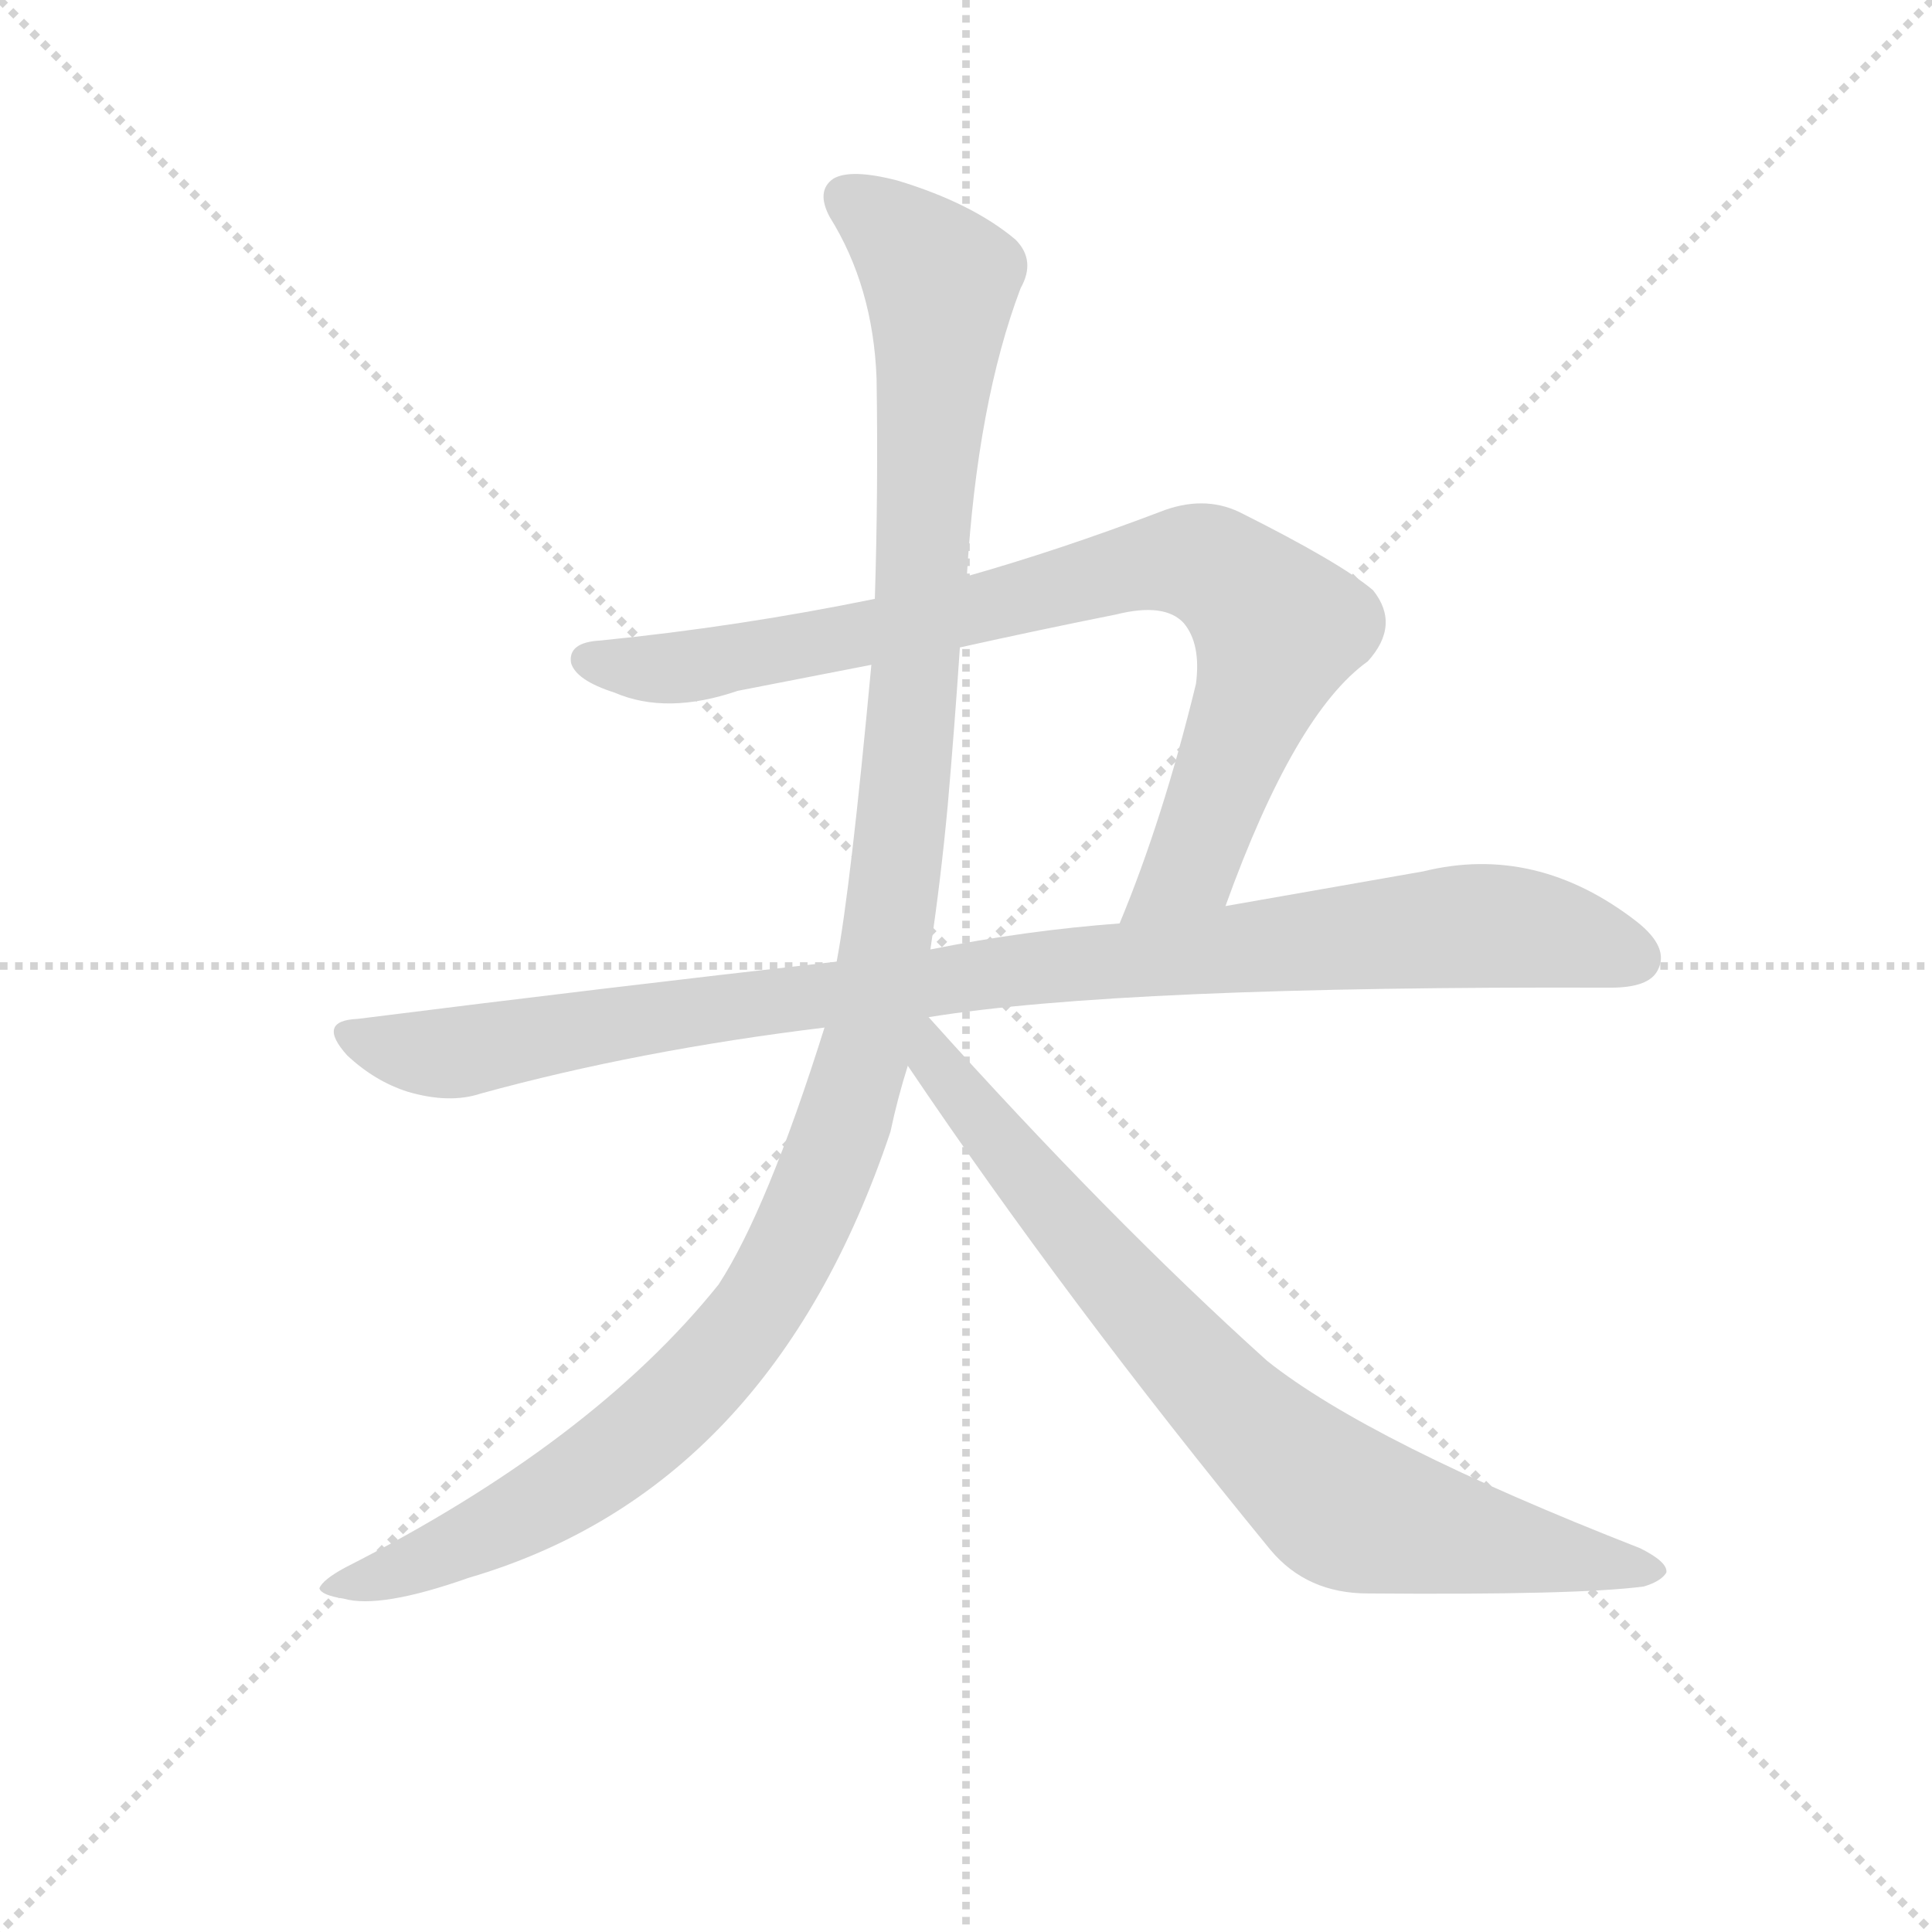 <svg version="1.1" viewBox="0 0 1024 1024" xmlns="http://www.w3.org/2000/svg">
  <g stroke="lightgray" stroke-dasharray="1,1" stroke-width="1" transform="scale(4, 4)">
    <line x1="0" y1="0" x2="256" y2="256"></line>
    <line x1="256" y1="0" x2="0" y2="256"></line>
    <line x1="128" y1="0" x2="128" y2="256"></line>
    <line x1="0" y1="128" x2="256" y2="128"></line>
  </g>
<g transform="scale(0.92, -0.92) translate(60, -900)">
   <style type="text/css">
    @keyframes keyframes0 {
      from {
       stroke: blue;
       stroke-dashoffset: 863;
       stroke-width: 128;
       }
       74% {
       animation-timing-function: step-end;
       stroke: blue;
       stroke-dashoffset: 0;
       stroke-width: 128;
       }
       to {
       stroke: black;
       stroke-width: 1024;
       }
       }
       #make-me-a-hanzi-animation-0 {
         animation: keyframes0 0.952s both;
         animation-delay: 0s;
         animation-timing-function: linear;
       }
    @keyframes keyframes1 {
      from {
       stroke: blue;
       stroke-dashoffset: 1003;
       stroke-width: 128;
       }
       77% {
       animation-timing-function: step-end;
       stroke: blue;
       stroke-dashoffset: 0;
       stroke-width: 128;
       }
       to {
       stroke: black;
       stroke-width: 1024;
       }
       }
       #make-me-a-hanzi-animation-1 {
         animation: keyframes1 1.066s both;
         animation-delay: 0.952s;
         animation-timing-function: linear;
       }
    @keyframes keyframes2 {
      from {
       stroke: blue;
       stroke-dashoffset: 1235;
       stroke-width: 128;
       }
       80% {
       animation-timing-function: step-end;
       stroke: blue;
       stroke-dashoffset: 0;
       stroke-width: 128;
       }
       to {
       stroke: black;
       stroke-width: 1024;
       }
       }
       #make-me-a-hanzi-animation-2 {
         animation: keyframes2 1.255s both;
         animation-delay: 2.019s;
         animation-timing-function: linear;
       }
    @keyframes keyframes3 {
      from {
       stroke: blue;
       stroke-dashoffset: 803;
       stroke-width: 128;
       }
       72% {
       animation-timing-function: step-end;
       stroke: blue;
       stroke-dashoffset: 0;
       stroke-width: 128;
       }
       to {
       stroke: black;
       stroke-width: 1024;
       }
       }
       #make-me-a-hanzi-animation-3 {
         animation: keyframes3 0.903s both;
         animation-delay: 3.274s;
         animation-timing-function: linear;
       }
</style>
<path d="M 646.0 378.0 Q 686.0 489.0 728.0 519.0 Q 747.0 540.0 731.0 560.0 Q 712.0 576.0 654.0 605.0 Q 633.0 615.0 608.0 605.0 Q 550.0 583.0 497.0 568.0 L 444.0 555.0 Q 366.0 539.0 286.0 531.0 Q 267.0 530.0 269.0 518.0 Q 272.0 508.0 294.0 501.0 Q 324.0 488.0 365.0 502.0 L 442.0 517.0 L 493.0 527.0 Q 538.0 537.0 583.0 546.0 Q 611.0 553.0 622.0 541.0 Q 632.0 529.0 629.0 506.0 Q 610.0 428.0 585.0 368.0 C 574.0 340.0 636.0 350.0 646.0 378.0 Z" fill="lightgray"></path> 
<path d="M 475.0 314.0 Q 586.0 332.0 868.0 331.0 Q 890.0 331.0 895.0 341.0 Q 902.0 354.0 883.0 369.0 Q 825.0 414.0 760.0 398.0 L 646.0 378.0 L 585.0 368.0 Q 531.0 364.0 476.0 353.0 L 422.0 346.0 Q 289.0 331.0 146.0 313.0 Q 122.0 312.0 140.0 292.0 Q 156.0 277.0 175.0 271.0 Q 199.0 264.0 217.0 270.0 Q 308.0 295.0 415.0 308.0 L 475.0 314.0 Z" fill="lightgray"></path> 
<path d="M 497.0 568.0 Q 503.0 668.0 528.0 734.0 Q 537.0 750.0 525.0 762.0 Q 500.0 783.0 457.0 796.0 Q 430.0 803.0 420.0 797.0 Q 410.0 790.0 418.0 775.0 Q 443.0 735.0 445.0 682.0 Q 446.0 618.0 444.0 555.0 L 442.0 517.0 Q 430.0 388.0 422.0 346.0 L 415.0 308.0 Q 382.0 203.0 354.0 160.0 Q 281.0 69.0 139.0 -3.0 Q 126.0 -10.0 124.0 -15.0 Q 125.0 -19.0 138.0 -21.0 Q 159.0 -27.0 210.0 -9.0 Q 384.0 42.0 453.0 248.0 Q 457.0 267.0 463.0 286.0 L 476.0 353.0 Q 482.0 393.0 486.0 436.0 Q 490.0 482.0 493.0 527.0 L 497.0 568.0 Z" fill="lightgray"></path> 
<path d="M 463.0 286.0 Q 554.0 151.0 672.0 7.0 Q 693.0 -18.0 728.0 -18.0 Q 849.0 -19.0 887.0 -14.0 Q 897.0 -11.0 900.0 -6.0 Q 901.0 0.0 885.0 8.0 Q 729.0 69.0 670.0 116.0 Q 579.0 198.0 475.0 314.0 C 455.0 336.0 441.0 318.0 463.0 286.0 Z" fill="lightgray"></path> 
      <clipPath id="make-me-a-hanzi-clip-0">
      <path d="M 646.0 378.0 Q 686.0 489.0 728.0 519.0 Q 747.0 540.0 731.0 560.0 Q 712.0 576.0 654.0 605.0 Q 633.0 615.0 608.0 605.0 Q 550.0 583.0 497.0 568.0 L 444.0 555.0 Q 366.0 539.0 286.0 531.0 Q 267.0 530.0 269.0 518.0 Q 272.0 508.0 294.0 501.0 Q 324.0 488.0 365.0 502.0 L 442.0 517.0 L 493.0 527.0 Q 538.0 537.0 583.0 546.0 Q 611.0 553.0 622.0 541.0 Q 632.0 529.0 629.0 506.0 Q 610.0 428.0 585.0 368.0 C 574.0 340.0 636.0 350.0 646.0 378.0 Z" fill="lightgray"></path>
      </clipPath>
      <path clip-path="url(#make-me-a-hanzi-clip-0)" d="M 280.0 519.0 L 352.0 518.0 L 496.0 547.0 L 595.0 574.0 L 624.0 577.0 L 647.0 569.0 L 673.0 543.0 L 674.0 531.0 L 626.0 402.0 L 592.0 372.0 " fill="none" id="make-me-a-hanzi-animation-0" stroke-dasharray="735 1470" stroke-linecap="round"></path>

      <clipPath id="make-me-a-hanzi-clip-1">
      <path d="M 475.0 314.0 Q 586.0 332.0 868.0 331.0 Q 890.0 331.0 895.0 341.0 Q 902.0 354.0 883.0 369.0 Q 825.0 414.0 760.0 398.0 L 646.0 378.0 L 585.0 368.0 Q 531.0 364.0 476.0 353.0 L 422.0 346.0 Q 289.0 331.0 146.0 313.0 Q 122.0 312.0 140.0 292.0 Q 156.0 277.0 175.0 271.0 Q 199.0 264.0 217.0 270.0 Q 308.0 295.0 415.0 308.0 L 475.0 314.0 Z" fill="lightgray"></path>
      </clipPath>
      <path clip-path="url(#make-me-a-hanzi-clip-1)" d="M 142.0 303.0 L 198.0 293.0 L 503.0 339.0 L 787.0 367.0 L 847.0 360.0 L 881.0 348.0 " fill="none" id="make-me-a-hanzi-animation-1" stroke-dasharray="875 1750" stroke-linecap="round"></path>

      <clipPath id="make-me-a-hanzi-clip-2">
      <path d="M 497.0 568.0 Q 503.0 668.0 528.0 734.0 Q 537.0 750.0 525.0 762.0 Q 500.0 783.0 457.0 796.0 Q 430.0 803.0 420.0 797.0 Q 410.0 790.0 418.0 775.0 Q 443.0 735.0 445.0 682.0 Q 446.0 618.0 444.0 555.0 L 442.0 517.0 Q 430.0 388.0 422.0 346.0 L 415.0 308.0 Q 382.0 203.0 354.0 160.0 Q 281.0 69.0 139.0 -3.0 Q 126.0 -10.0 124.0 -15.0 Q 125.0 -19.0 138.0 -21.0 Q 159.0 -27.0 210.0 -9.0 Q 384.0 42.0 453.0 248.0 Q 457.0 267.0 463.0 286.0 L 476.0 353.0 Q 482.0 393.0 486.0 436.0 Q 490.0 482.0 493.0 527.0 L 497.0 568.0 Z" fill="lightgray"></path>
      </clipPath>
      <path clip-path="url(#make-me-a-hanzi-clip-2)" d="M 428.0 786.0 L 482.0 738.0 L 457.0 404.0 L 425.0 248.0 L 384.0 157.0 L 328.0 90.0 L 274.0 47.0 L 225.0 19.0 L 132.0 -17.0 " fill="none" id="make-me-a-hanzi-animation-2" stroke-dasharray="1107 2214" stroke-linecap="round"></path>

      <clipPath id="make-me-a-hanzi-clip-3">
      <path d="M 463.0 286.0 Q 554.0 151.0 672.0 7.0 Q 693.0 -18.0 728.0 -18.0 Q 849.0 -19.0 887.0 -14.0 Q 897.0 -11.0 900.0 -6.0 Q 901.0 0.0 885.0 8.0 Q 729.0 69.0 670.0 116.0 Q 579.0 198.0 475.0 314.0 C 455.0 336.0 441.0 318.0 463.0 286.0 Z" fill="lightgray"></path>
      </clipPath>
      <path clip-path="url(#make-me-a-hanzi-clip-3)" d="M 472.0 305.0 L 506.0 252.0 L 607.0 134.0 L 710.0 35.0 L 783.0 14.0 L 891.0 -6.0 " fill="none" id="make-me-a-hanzi-animation-3" stroke-dasharray="675 1350" stroke-linecap="round"></path>

</g>
</svg>
